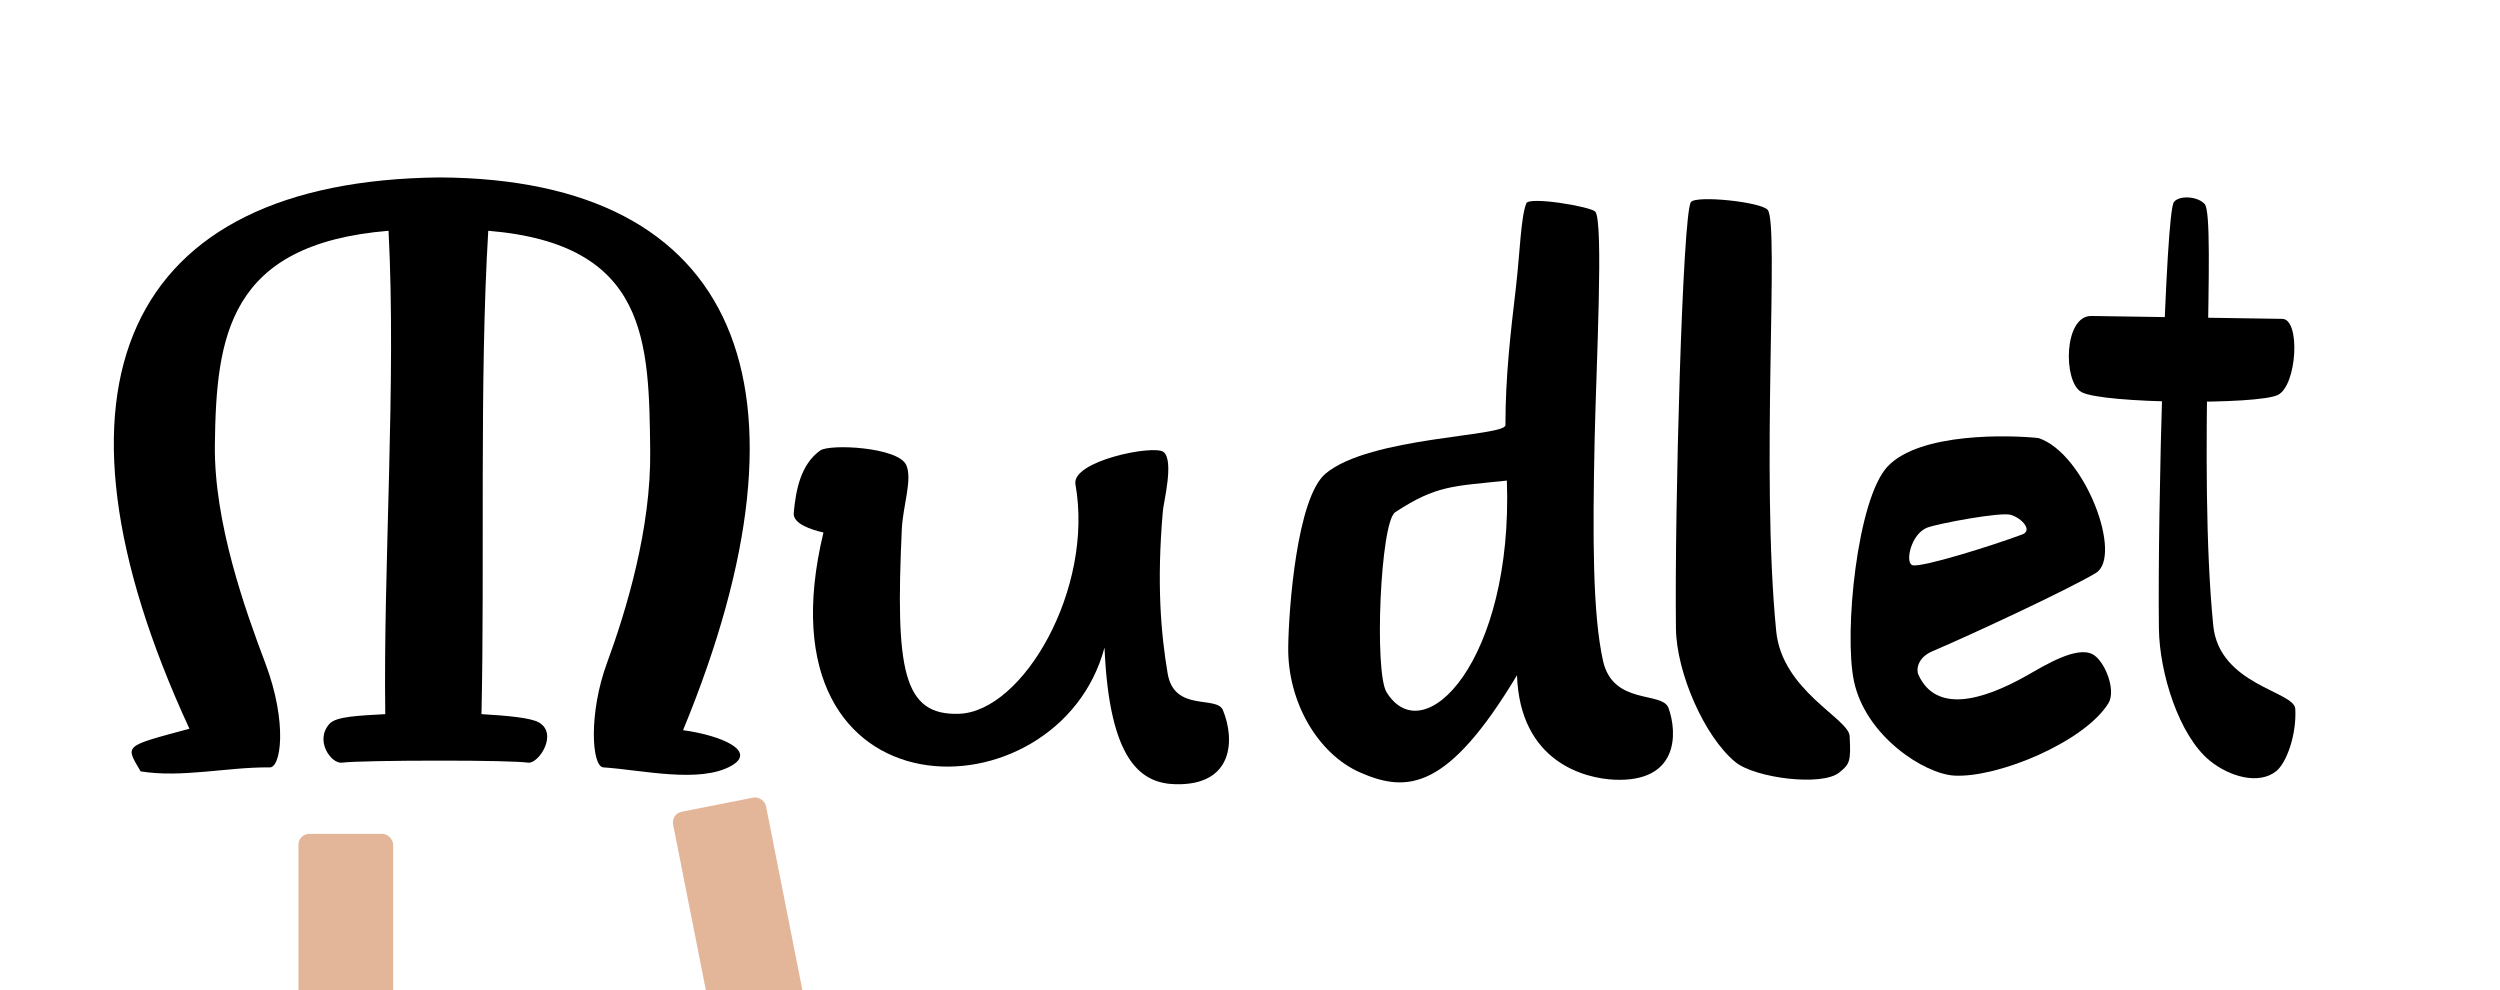 <?xml version="1.0" encoding="UTF-8" standalone="no"?>
<!-- Created with Inkscape (http://www.inkscape.org/) -->
<svg
   xmlns:dc="http://purl.org/dc/elements/1.1/"
   xmlns:cc="http://creativecommons.org/ns#"
   xmlns:rdf="http://www.w3.org/1999/02/22-rdf-syntax-ns#"
   xmlns:svg="http://www.w3.org/2000/svg"
   xmlns="http://www.w3.org/2000/svg"
   xmlns:sodipodi="http://sodipodi.sourceforge.net/DTD/sodipodi-0.dtd"
   xmlns:inkscape="http://www.inkscape.org/namespaces/inkscape"
   width="308"
   height="122"
   id="svg5517"
   sodipodi:version="0.32"
   inkscape:version="0.45+devel"
   sodipodi:docname="type_b.svg"
   inkscape:output_extension="org.inkscape.output.svg.inkscape"
   version="1.0">
  <defs
     id="defs5519">
    <inkscape:perspective
       sodipodi:type="inkscape:persp3d"
       inkscape:vp_x="0 : 61 : 1"
       inkscape:vp_y="0 : 1000 : 0"
       inkscape:vp_z="308 : 61 : 1"
       inkscape:persp3d-origin="154 : 40.666667 : 1"
       id="perspective25" />
    <inkscape:perspective
       sodipodi:type="inkscape:persp3d"
       inkscape:vp_x="0 : 136 : 1"
       inkscape:vp_y="0 : 1000 : 0"
       inkscape:vp_z="420 : 136 : 1"
       inkscape:persp3d-origin="210 : 90.666667 : 1"
       id="perspective24" />
    <inkscape:perspective
       sodipodi:type="inkscape:persp3d"
       inkscape:vp_x="0 : 526.18109 : 1"
       inkscape:vp_y="0 : 1000 : 0"
       inkscape:vp_z="744.09448 : 526.18109 : 1"
       inkscape:persp3d-origin="372.04724 : 350.78739 : 1"
       id="perspective5525" />
    <inkscape:perspective
       id="perspective5591"
       inkscape:persp3d-origin="372.04724 : 350.78739 : 1"
       inkscape:vp_z="744.09448 : 526.18109 : 1"
       inkscape:vp_y="0 : 1000 : 0"
       inkscape:vp_x="0 : 526.18109 : 1"
       sodipodi:type="inkscape:persp3d" />
    <clipPath
       clipPathUnits="userSpaceOnUse"
       id="clipPath5599">
      <rect
         style="opacity:0.322;fill:#c41212;fill-opacity:1;stroke:none;stroke-width:1;stroke-linecap:square;stroke-linejoin:miter;stroke-miterlimit:4;stroke-dasharray:none;stroke-opacity:0.662"
         id="rect5601"
         width="351.429"
         height="122.857"
         x="18.571"
         y="483.791" />
    </clipPath>
  </defs>
  <sodipodi:namedview
     id="base"
     pagecolor="#ffffff"
     bordercolor="#666666"
     borderopacity="1.0"
     gridtolerance="10000"
     guidetolerance="10"
     objecttolerance="10"
     inkscape:pageopacity="0.0"
     inkscape:pageshadow="2"
     inkscape:zoom="1"
     inkscape:cx="92.024945"
     inkscape:cy="60.209928"
     inkscape:document-units="px"
     inkscape:current-layer="layer1"
     showgrid="false"
     showguides="false"
     inkscape:guide-bbox="true"
     inkscape:window-width="1270"
     inkscape:window-height="801"
     inkscape:window-x="5"
     inkscape:window-y="49"
     showborder="false"
     borderlayer="false"
     inkscape:snap-global="false">
    <sodipodi:guide
       orientation="1,0"
       position="82.375,113.5"
       id="guide6160" />
    <sodipodi:guide
       orientation="0,1"
       position="294.864,66.468"
       id="guide6162" />
    <sodipodi:guide
       orientation="0,1"
       position="297.338,28.284"
       id="guide6164" />
    <sodipodi:guide
       orientation="0,1"
       position="240.5,97"
       id="guide6166" />
    <inkscape:grid
       type="xygrid"
       id="grid6168"
       empspacing="5"
       visible="true"
       enabled="true" />
  </sodipodi:namedview>
  <g
     inkscape:label="Layer 1"
     inkscape:groupmode="layer"
     id="layer1"
     transform="translate(5,-117.362)">
    <path
       style="fill:#000000;fill-opacity:1;fill-rule:evenodd;stroke:none;stroke-width:1px;stroke-linecap:butt;stroke-linejoin:miter;stroke-opacity:1"
       d="M 49.188,139.222 C 10.363,139.604 -1.17,164.917 18.337,207.142 C 10.16,209.352 10.418,209.136 12.325,212.395 C 17.405,213.218 22.91,211.867 28.153,211.904 C 29.613,212.128 30.473,206.441 27.685,199.06 C 25.235,192.578 21.355,181.769 21.471,172.182 C 21.633,158.825 23.104,147.426 42.867,145.794 C 43.838,164.28 42.208,187.152 42.465,205.344 C 39.208,205.531 36.416,205.623 35.6,206.529 C 33.71,208.628 35.836,211.5 37.132,211.322 C 38.34,211.156 43.729,211.072 49.188,211.072 C 54.646,211.072 58.854,211.156 60.062,211.322 C 61.358,211.5 63.829,207.726 61.361,206.352 C 60.368,205.8 57.576,205.531 54.319,205.344 C 54.726,186.964 54.051,164 55.154,145.794 C 74.918,147.426 74.943,159.532 75.105,172.889 C 75.221,182.476 72.166,192.556 69.775,199.06 C 67.517,205.204 67.875,211.809 69.338,211.904 C 74.042,212.209 81.256,213.931 85.135,211.688 C 88.237,209.894 83.937,207.981 79.154,207.319 C 96.611,165.001 86.056,139.425 49.188,139.222 z"
       id="path5605"
       sodipodi:nodetypes="ccccssccsssssccsssscc" />
    <path
       style="fill:#000000;fill-opacity:1;fill-rule:evenodd;stroke:none;stroke-width:1px;stroke-linecap:butt;stroke-linejoin:miter;stroke-opacity:1"
       d="M 96.046,172.865 C 93.691,174.558 93.049,177.613 92.788,180.568 C 92.67,181.903 94.995,182.636 96.45,182.967 C 87.774,218.943 125.446,218.362 131.075,197.137 C 131.67,211.162 135.582,213.884 139.847,213.979 C 146.964,214.141 147.161,208.483 145.666,204.854 C 144.9,202.997 139.667,205.141 138.855,200.333 C 138.022,195.403 137.486,189.197 138.269,180.285 C 138.364,179.201 139.669,174.096 138.348,173.045 C 137.183,172.117 126.978,174.138 127.496,177.037 C 129.793,189.9 121.045,205.031 113.157,205.301 C 106.198,205.54 105.314,199.82 106.102,182.582 C 106.235,179.664 107.437,176.42 106.652,174.658 C 105.662,172.437 97.218,172.023 96.046,172.865 z"
       id="path6136"
       sodipodi:nodetypes="csccsszsssssss" />
    <path
       style="fill:#000000;fill-opacity:1;fill-rule:evenodd;stroke:none;stroke-width:1px;stroke-linecap:butt;stroke-linejoin:miter;stroke-opacity:1"
       d="M 191.523,143.423 C 190.868,142.795 183.403,141.549 183.049,142.403 C 182.362,144.061 182.258,148.544 181.749,152.883 C 181.116,158.275 180.47,163.674 180.47,169.738 C 180.47,171.159 163.742,171.15 158.313,175.707 C 154.778,178.674 153.765,192.333 153.709,197.125 C 153.631,203.804 157.324,210.224 162.564,212.528 C 168.368,215.079 173.374,214.747 181.894,200.549 C 182.259,211.263 190.264,213.267 193.908,213.422 C 201.744,213.756 201.701,207.779 200.565,204.594 C 199.814,202.485 193.71,204.308 192.487,198.751 C 191.215,192.973 191.205,183.61 191.457,171.633 C 191.647,162.619 192.598,144.454 191.523,143.423 z M 180.646,176.57 C 181.434,198.652 170.439,210.131 165.821,202.635 C 164.297,200.161 165.046,181.674 166.894,180.464 C 172.007,177.118 173.988,177.28 180.646,176.57 z"
       id="path6138"
       sodipodi:nodetypes="csssssscssssscssc" />
    <path
       style="fill:#000000;fill-opacity:1;fill-rule:evenodd;stroke:none;stroke-width:1px;stroke-linecap:butt;stroke-linejoin:miter;stroke-opacity:1"
       d="M 203.324,142.257 C 202.29,143.637 201.294,180.255 201.478,194.823 C 201.544,200.254 205.004,208.153 208.814,211.26 C 211.203,213.209 219.443,214.282 221.599,212.535 C 222.863,211.511 223.053,211.227 222.874,208.043 C 222.753,205.871 214.555,202.467 213.829,195.125 C 211.888,175.496 214.238,144.838 212.772,143.205 C 211.9,142.233 203.967,141.399 203.324,142.257 z"
       id="path6143"
       sodipodi:nodetypes="csssssss" />
    <path
       style="fill:#000000;fill-opacity:1;fill-rule:evenodd;stroke:none;stroke-width:1px;stroke-linecap:butt;stroke-linejoin:miter;stroke-opacity:1"
       d="M 246.132,171.328 C 242.623,170.955 231.509,170.605 227.543,174.844 C 223.81,178.833 222.151,195.319 223.407,201.276 C 224.834,208.044 232.078,212.722 235.794,212.918 C 241.139,213.2 251.759,208.794 254.742,204.027 C 255.781,202.365 254.254,198.702 252.793,197.958 C 250.803,196.943 246.963,199.308 244.777,200.548 C 239.134,203.749 233.489,205.24 231.34,200.469 C 231.062,199.85 231.249,198.368 233.073,197.594 C 237.674,195.643 249.772,190.012 253.191,187.966 C 256.609,185.921 251.873,173.206 246.132,171.328 z M 242.754,180.796 C 244.187,181.256 245.413,182.732 244.147,183.205 C 240.457,184.583 231.824,187.282 230.647,187.002 C 229.643,186.763 230.419,183.12 232.448,182.36 C 233.77,181.865 241.519,180.4 242.754,180.796 z"
       id="path6145"
       sodipodi:nodetypes="csssssssssccssss" />
    <path
       style="fill:#000000;fill-opacity:1;fill-rule:evenodd;stroke:none;stroke-width:1px;stroke-linecap:butt;stroke-linejoin:miter;stroke-opacity:1"
       d="M 252.661,156.291 C 249.237,156.24 249.155,164.397 251.423,165.661 C 254.019,167.107 273.155,167.261 275.642,166.014 C 278.002,164.83 278.45,156.679 276.172,156.645 L 252.661,156.291 z"
       id="path6152"
       sodipodi:nodetypes="cssss" />
    <path
       style="fill:#000000;fill-opacity:1;fill-rule:evenodd;stroke:none;stroke-width:1px;stroke-linecap:butt;stroke-linejoin:miter;stroke-opacity:1"
       d="M 262.824,142.257 C 261.79,143.637 260.794,180.255 260.978,194.823 C 261.044,200.254 263.444,207.976 267.253,211.083 C 269.643,213.032 273.286,214.105 275.442,212.358 C 276.706,211.334 277.957,207.868 277.778,204.684 C 277.656,202.513 268.398,201.759 267.672,194.418 C 265.731,174.789 268.081,144.131 266.615,142.498 C 265.743,141.526 263.467,141.399 262.824,142.257 z"
       id="path2400"
       sodipodi:nodetypes="csssssss" />
    <path
       style="fill:#000000;fill-opacity:1;fill-rule:evenodd;stroke:none;stroke-width:1px;stroke-linecap:butt;stroke-linejoin:miter;stroke-opacity:1"
       d="M 57.188,19.222 C 18.363,19.604 8.774,39.083 28.281,81.309 C 20.104,83.518 19.656,90.197 21.562,93.456 C 21.898,94.03 23.889,92.813 26.074,92.56 C 29.463,92.169 33.91,91.981 34.562,92.081 C 36.022,92.305 36.882,86.618 34.094,79.237 C 31.644,72.755 24.759,62.653 24.875,53.066 C 25.037,39.708 32.518,32.729 52.281,31.097 C 54.928,49.304 55.404,60.953 54.531,79.334 C 51.273,79.521 48.924,79.701 47.312,82.021 C 45.701,84.341 45.516,91.5 46.812,91.322 C 48.02,91.156 51.729,91.072 57.188,91.072 C 62.646,91.072 66.854,91.156 68.062,91.322 C 69.358,91.5 68.674,84.341 67.062,82.021 C 65.451,79.701 63.102,79.521 59.844,79.334 C 58.971,60.953 59.447,49.304 62.094,31.097 C 81.857,32.729 89.307,39.708 89.469,53.066 C 89.585,62.653 82.641,72.733 80.25,79.237 C 77.992,85.381 78.353,92.305 79.812,92.081 C 80.465,91.981 84.235,92.143 87.594,92.737 C 91.017,93.343 92.414,94.011 92.781,93.456 C 94.938,90.197 97.771,83.385 86.094,80.425 C 105.778,38.553 94.067,19.428 57.188,19.222 z"
       id="path3194"
       sodipodi:nodetypes="ccsssssccsssssccssssscc" />
    <path
       style="fill:#000000;fill-opacity:1;fill-rule:evenodd;stroke:none;stroke-width:1px;stroke-linecap:butt;stroke-linejoin:miter;stroke-opacity:1"
       d="M 104.046,52.865 C 101.691,54.558 101.049,57.613 100.788,60.568 C 100.67,61.903 102.995,62.636 104.45,62.967 C 95.774,98.943 124.626,102.635 134.126,77.49 C 134.721,91.515 137.572,93.177 141.837,93.272 C 148.954,93.434 149.15,87.776 147.655,84.147 C 146.89,82.29 141.656,84.434 140.844,79.626 C 140.012,74.696 139.475,68.49 140.259,59.577 C 140.354,58.494 141.659,53.389 140.338,52.337 C 139.173,51.41 132.823,54.144 133.374,57.037 C 137.573,79.08 100.607,97.392 108.975,61.875 C 109.443,59.889 111.548,56.597 110.763,54.835 C 109.773,52.614 105.218,52.023 104.046,52.865 z"
       id="path3196"
       sodipodi:nodetypes="csccsszssssss" />
    <path
       style="fill:#000000;fill-opacity:1;fill-rule:evenodd;stroke:none;stroke-width:1px;stroke-linecap:butt;stroke-linejoin:miter;stroke-opacity:1"
       d="M 186.773,22.423 C 186.118,21.795 183.403,21.549 183.049,22.403 C 182.362,24.061 182.258,28.544 181.749,32.883 C 181.116,38.275 180.47,43.674 180.47,49.738 C 180.47,51.159 163.742,51.15 158.313,55.706 C 154.778,58.674 153.765,72.333 153.709,77.125 C 153.631,83.804 157.324,90.224 162.564,92.528 C 168.368,95.079 173.374,94.747 181.894,80.549 C 182.259,91.263 185.514,92.267 189.158,92.422 C 196.994,92.756 196.951,86.779 195.815,83.594 C 195.064,81.485 188.96,83.308 187.737,77.751 C 186.465,71.973 186.455,62.61 186.707,50.633 C 186.897,41.619 187.848,23.454 186.773,22.423 z M 179.896,61.57 C 180.684,83.652 164.189,85.631 159.571,78.135 C 158.047,75.661 158.296,67.674 160.144,66.464 C 165.257,63.118 173.238,62.28 179.896,61.57 z"
       id="path3198"
       sodipodi:nodetypes="csssssscssssscssc" />
    <path
       style="fill:#000000;fill-opacity:1;fill-rule:evenodd;stroke:none;stroke-width:1px;stroke-linecap:butt;stroke-linejoin:miter;stroke-opacity:1"
       d="M 203.324,22.257 C 202.29,23.637 201.294,60.255 201.478,74.823 C 201.544,80.254 203.944,87.446 207.753,90.553 C 210.143,92.502 213.786,93.575 215.942,91.828 C 217.206,90.803 218.457,87.338 218.278,84.153 C 218.156,81.982 208.898,81.759 208.172,74.418 C 206.231,54.789 208.581,24.131 207.115,22.498 C 206.243,21.526 203.967,21.399 203.324,22.257 z"
       id="path3200"
       sodipodi:nodetypes="csssssss" />
    <path
       style="fill:#000000;fill-opacity:1;fill-rule:evenodd;stroke:none;stroke-width:1px;stroke-linecap:butt;stroke-linejoin:miter;stroke-opacity:1"
       d="M 246.132,51.328 C 242.623,50.955 231.509,50.605 227.543,54.844 C 223.81,58.833 222.151,75.319 223.407,81.276 C 224.834,88.044 232.078,92.722 235.794,92.918 C 241.139,93.2 251.759,88.794 254.742,84.027 C 255.781,82.365 254.254,78.702 252.793,77.958 C 250.803,76.943 246.963,79.308 244.777,80.548 C 239.134,83.749 233.489,85.24 231.34,80.469 C 231.062,79.85 231.249,78.368 233.073,77.594 C 237.674,75.643 249.772,70.012 253.191,67.966 C 256.609,65.921 251.873,53.206 246.132,51.328 z M 242.754,60.796 C 244.187,61.256 245.413,62.732 244.147,63.205 C 240.457,64.583 231.824,67.282 230.647,67.002 C 229.643,66.763 230.419,63.12 232.448,62.36 C 233.77,61.865 241.519,60.4 242.754,60.796 z"
       id="path3202"
       sodipodi:nodetypes="csssssssssccssss" />
    <path
       style="fill:#000000;fill-opacity:1;fill-rule:evenodd;stroke:none;stroke-width:1px;stroke-linecap:butt;stroke-linejoin:miter;stroke-opacity:1"
       d="M 252.661,36.291 C 249.237,36.24 249.155,44.397 251.423,45.661 C 254.019,47.107 273.155,47.261 275.642,46.014 C 278.002,44.83 278.45,36.679 276.172,36.645 L 252.661,36.291 z"
       id="path3204"
       sodipodi:nodetypes="cssss" />
    <path
       style="fill:#000000;fill-opacity:1;fill-rule:evenodd;stroke:none;stroke-width:1px;stroke-linecap:butt;stroke-linejoin:miter;stroke-opacity:1"
       d="M 262.824,22.257 C 261.79,23.637 260.794,60.255 260.978,74.823 C 261.044,80.254 263.444,87.976 267.253,91.083 C 269.643,93.032 273.286,94.105 275.442,92.358 C 276.706,91.334 277.957,87.868 277.778,84.684 C 277.656,82.513 268.398,81.759 267.672,74.418 C 265.731,54.789 268.081,24.131 266.615,22.498 C 265.743,21.526 263.467,21.399 262.824,22.257 z"
       id="path3206"
       sodipodi:nodetypes="csssssss" />
    <rect
       style="opacity:1;fill:#dca27e;fill-opacity:0.787;stroke:none;stroke-width:0.461;stroke-linecap:round;stroke-linejoin:round;stroke-miterlimit:4;stroke-dasharray:none;stroke-opacity:1"
       id="rect3208"
       width="11.667"
       height="26.517"
       x="31.77"
       y="220.094"
       rx="1.334"
       ry="1.334" />
    <rect
       style="opacity:1;fill:#dca27e;fill-opacity:0.787;stroke:none;stroke-width:0.461;stroke-linecap:round;stroke-linejoin:round;stroke-miterlimit:4;stroke-dasharray:none;stroke-opacity:1"
       id="rect3210"
       width="11.667"
       height="26.517"
       x="33.972"
       y="228.563"
       rx="1.334"
       ry="1.334"
       transform="matrix(0.981,-0.194,0.194,0.981,0,0)"
       inkscape:transform-center-x="4.5961933"
       inkscape:transform-center-y="-6.1871915" />
  </g>
</svg>
